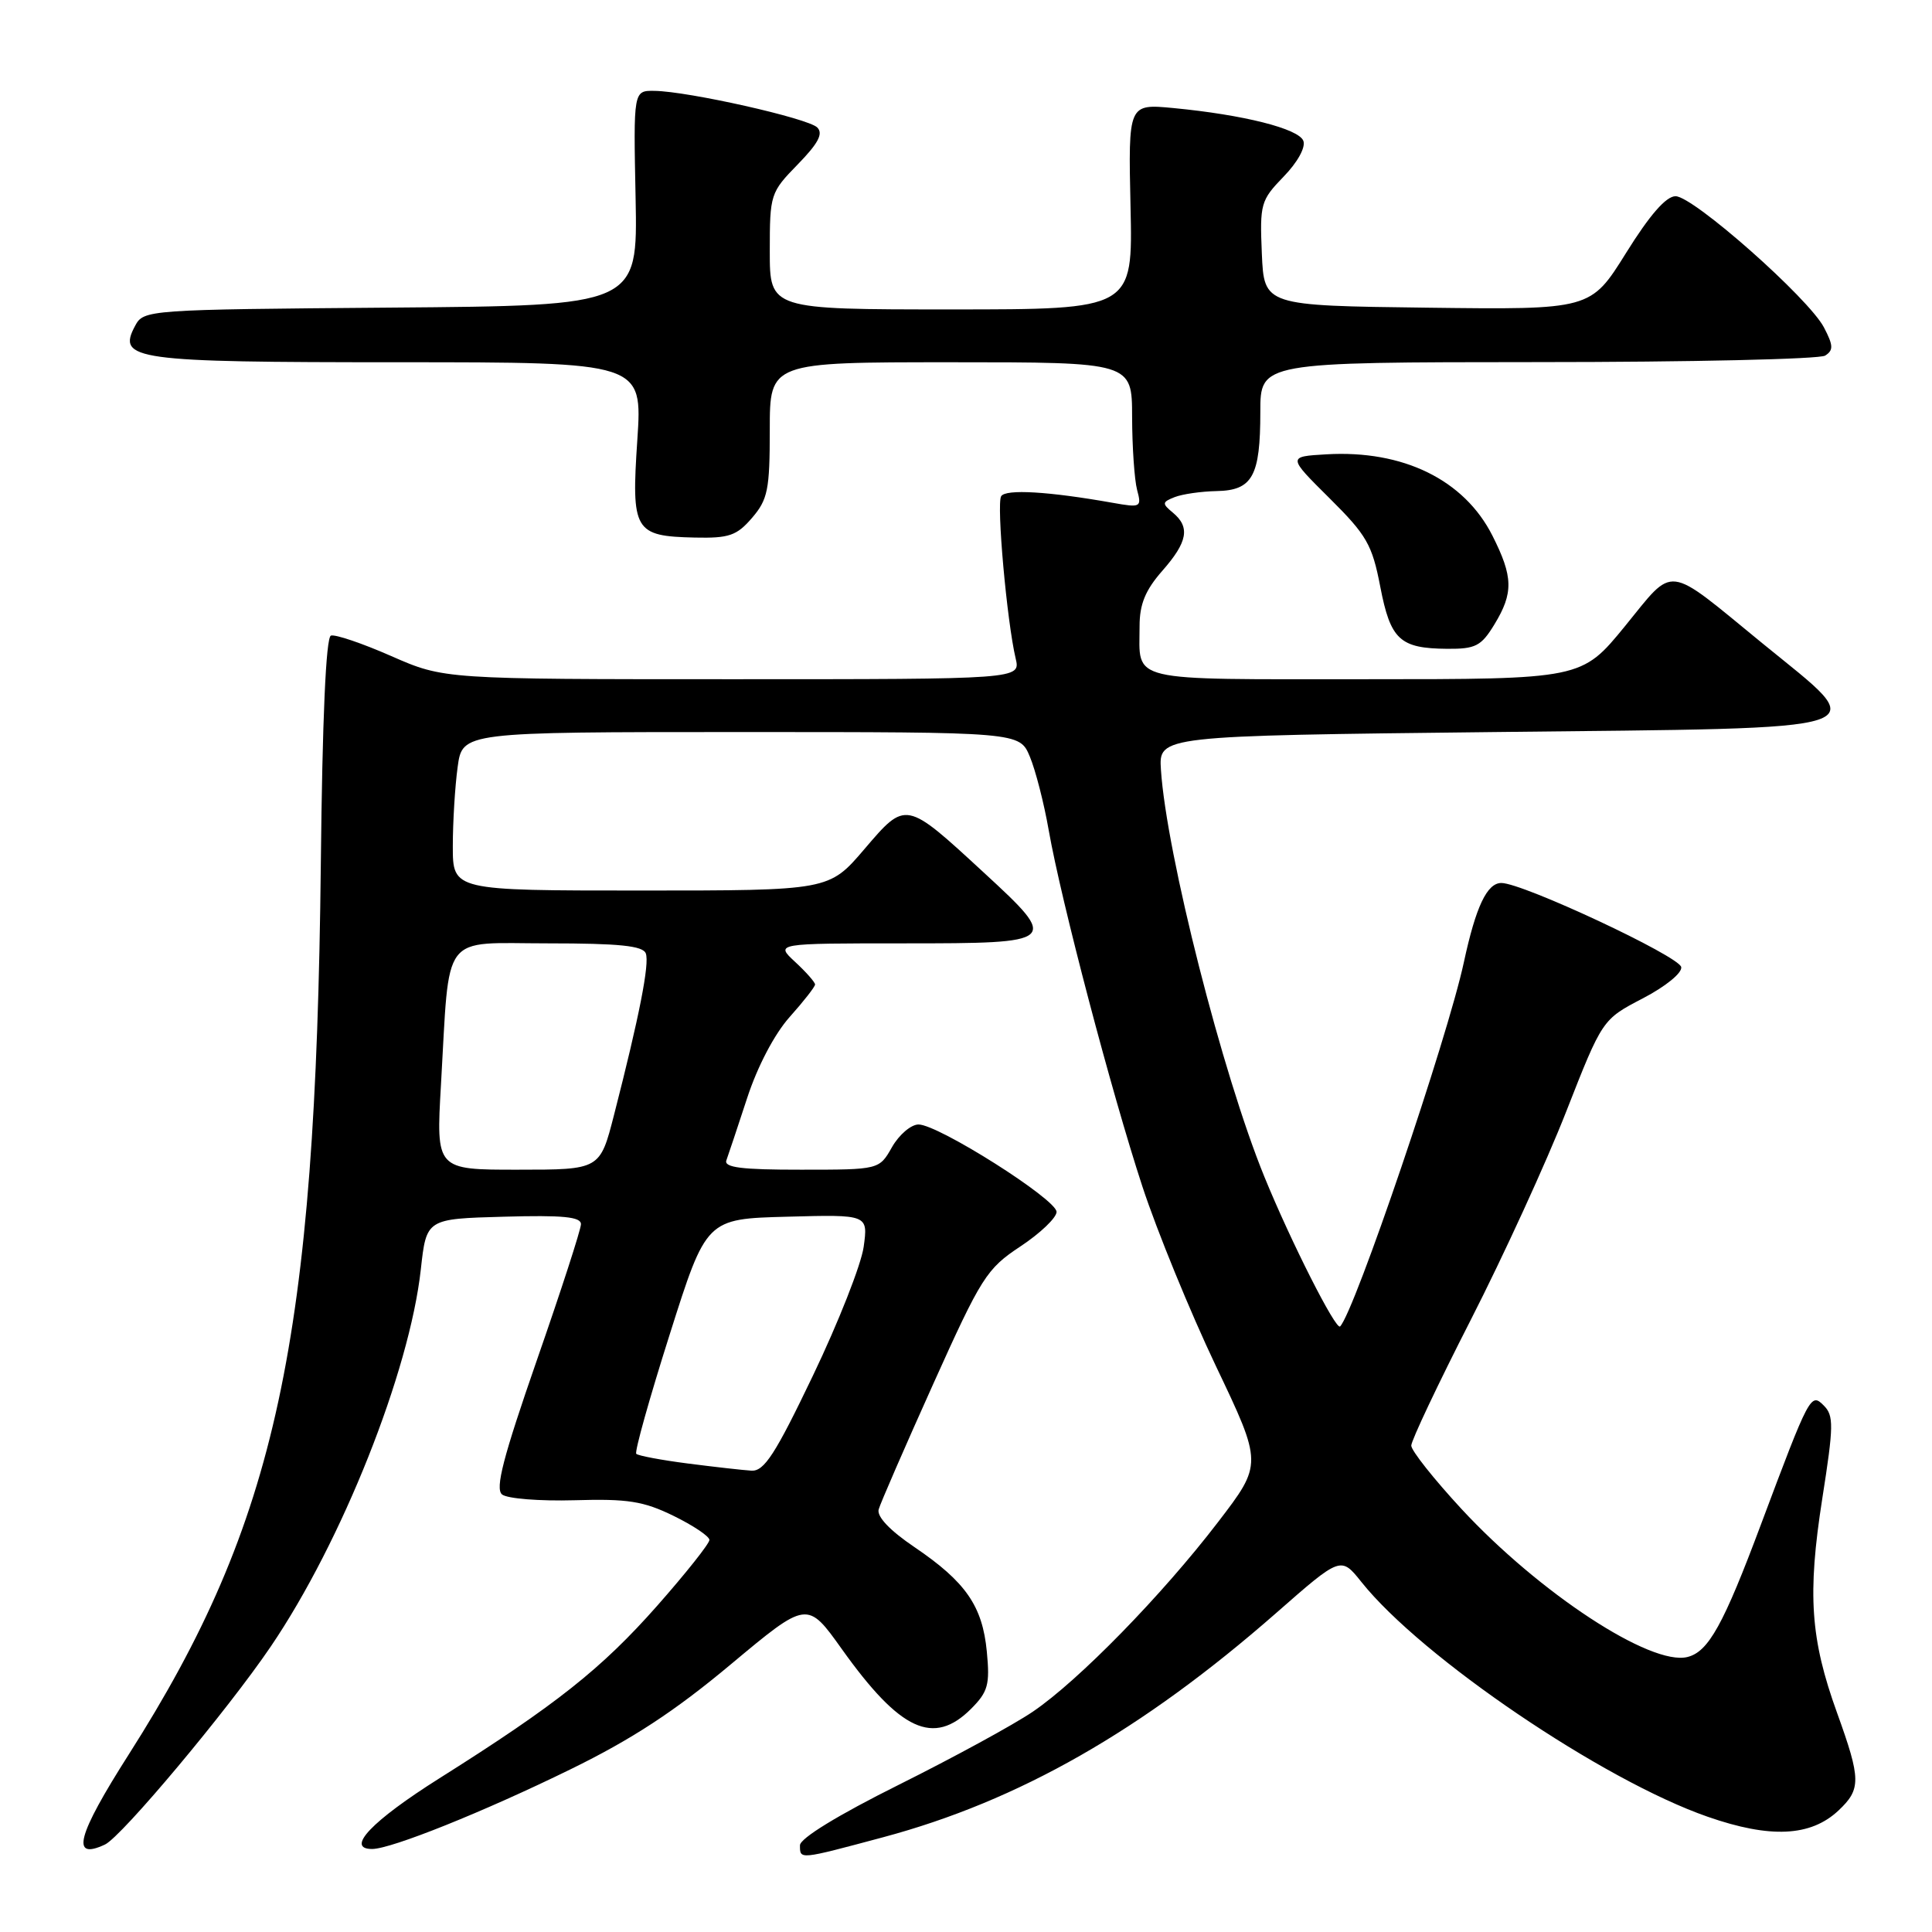 <?xml version="1.0" encoding="UTF-8" standalone="no"?>
<!DOCTYPE svg PUBLIC "-//W3C//DTD SVG 1.1//EN" "http://www.w3.org/Graphics/SVG/1.1/DTD/svg11.dtd" >
<svg xmlns="http://www.w3.org/2000/svg" xmlns:xlink="http://www.w3.org/1999/xlink" version="1.1" viewBox="0 0 256 256">
 <g >
 <path fill="currentColor"
d=" M 117.00 243.45 C 134.97 238.64 151.31 229.32 169.09 213.74 C 177.67 206.21 177.67 206.21 180.40 209.63 C 188.37 219.62 212.38 235.90 226.28 240.73 C 234.57 243.62 239.92 243.36 243.60 239.91 C 246.62 237.07 246.60 235.78 243.42 226.96 C 239.88 217.16 239.48 211.26 241.46 198.58 C 242.98 188.91 243.00 187.57 241.65 186.23 C 239.94 184.51 239.77 184.83 233.35 201.96 C 228.37 215.28 226.38 218.87 223.60 219.56 C 218.75 220.78 203.99 211.10 193.64 199.93 C 189.99 195.98 187.00 192.21 187.00 191.55 C 187.00 190.88 190.54 183.40 194.87 174.92 C 199.20 166.44 204.90 154.01 207.53 147.29 C 212.32 135.08 212.32 135.08 217.68 132.29 C 220.71 130.71 222.92 128.91 222.77 128.14 C 222.48 126.69 201.77 117.00 198.94 117.00 C 197.04 117.00 195.56 120.12 193.97 127.50 C 191.81 137.55 179.47 173.87 177.57 175.76 C 177.02 176.32 171.04 164.51 167.55 155.96 C 161.98 142.34 154.56 113.14 153.83 102.00 C 153.54 97.50 153.54 97.50 198.02 97.00 C 250.43 96.41 248.13 97.18 233.50 85.22 C 220.57 74.64 221.98 74.81 215.31 82.98 C 209.57 90.00 209.57 90.00 180.89 90.00 C 148.99 90.00 151.00 90.47 151.00 82.95 C 151.00 80.06 151.77 78.19 154.00 75.65 C 157.38 71.81 157.73 69.85 155.40 67.92 C 153.95 66.72 153.98 66.53 155.65 65.87 C 156.67 65.47 159.17 65.11 161.21 65.07 C 165.97 64.98 167.00 63.10 167.00 54.57 C 167.00 48.00 167.00 48.00 203.75 47.98 C 223.96 47.98 241.10 47.59 241.84 47.12 C 242.96 46.41 242.93 45.77 241.68 43.38 C 239.65 39.51 224.38 26.00 222.02 26.00 C 220.76 26.00 218.59 28.49 215.46 33.52 C 210.77 41.04 210.77 41.04 189.13 40.77 C 167.50 40.50 167.50 40.50 167.20 33.60 C 166.92 27.02 167.05 26.54 170.08 23.41 C 171.93 21.51 173.03 19.52 172.70 18.66 C 172.08 17.05 164.79 15.21 155.50 14.32 C 149.50 13.75 149.50 13.75 149.80 27.38 C 150.11 41.00 150.11 41.00 126.05 41.00 C 102.00 41.00 102.00 41.00 102.00 33.29 C 102.00 25.75 102.08 25.50 105.70 21.79 C 108.42 19.00 109.11 17.71 108.29 16.89 C 107.07 15.67 91.20 12.10 86.72 12.04 C 83.93 12.00 83.93 12.00 84.22 26.25 C 84.50 40.50 84.50 40.50 51.78 40.76 C 19.41 41.02 19.04 41.05 17.90 43.18 C 15.49 47.69 17.70 48.00 52.76 48.00 C 85.13 48.00 85.13 48.00 84.45 58.28 C 83.64 70.37 84.03 71.05 92.07 71.23 C 96.61 71.33 97.62 70.98 99.65 68.62 C 101.74 66.19 102.00 64.89 102.00 56.94 C 102.00 48.00 102.00 48.00 126.00 48.00 C 150.00 48.00 150.00 48.00 150.01 55.25 C 150.02 59.24 150.32 63.58 150.67 64.91 C 151.29 67.22 151.17 67.29 147.41 66.62 C 138.96 65.12 133.26 64.78 132.66 65.75 C 132.02 66.77 133.42 82.35 134.58 87.25 C 135.23 90.00 135.23 90.00 97.03 90.00 C 58.84 90.00 58.84 90.00 51.86 86.94 C 48.02 85.25 44.42 84.03 43.85 84.22 C 43.19 84.44 42.71 95.25 42.51 114.53 C 41.83 177.76 36.67 201.68 17.07 232.46 C 10.20 243.24 9.32 246.56 13.91 244.41 C 16.12 243.37 30.15 226.62 35.88 218.17 C 45.30 204.30 54.26 181.77 55.76 168.21 C 56.50 161.50 56.50 161.50 66.75 161.22 C 74.59 161.00 77.00 161.23 76.98 162.22 C 76.97 162.92 74.34 171.04 71.13 180.25 C 66.67 193.09 65.59 197.24 66.52 198.02 C 67.19 198.58 71.51 198.92 76.12 198.79 C 83.17 198.58 85.26 198.91 89.25 200.86 C 91.86 202.14 94.00 203.57 94.00 204.05 C 94.00 204.54 90.89 208.45 87.10 212.75 C 79.72 221.11 73.69 225.89 58.23 235.63 C 49.27 241.28 45.72 245.00 49.31 245.00 C 51.83 245.00 64.09 240.08 75.60 234.44 C 83.74 230.46 89.42 226.74 96.83 220.54 C 106.96 212.08 106.96 212.08 111.56 218.53 C 119.29 229.36 123.70 231.39 128.67 226.43 C 130.92 224.17 131.18 223.23 130.76 218.85 C 130.18 212.80 127.97 209.61 121.17 205.00 C 117.90 202.79 116.16 200.95 116.43 200.00 C 116.66 199.18 119.91 191.71 123.65 183.40 C 130.04 169.20 130.73 168.12 135.22 165.15 C 137.85 163.41 140.00 161.35 140.00 160.58 C 140.00 158.92 124.33 149.00 121.71 149.00 C 120.72 149.00 119.14 150.35 118.20 151.99 C 116.50 154.99 116.50 154.99 106.14 154.99 C 98.28 155.00 95.90 154.70 96.25 153.75 C 96.50 153.06 97.74 149.35 99.00 145.50 C 100.37 141.30 102.63 137.00 104.64 134.75 C 106.49 132.68 108.00 130.75 108.00 130.45 C 108.00 130.15 106.81 128.80 105.35 127.45 C 102.71 125.00 102.71 125.00 119.85 125.00 C 140.25 125.00 140.40 124.87 130.36 115.62 C 119.96 106.03 120.06 106.05 114.53 112.52 C 109.85 118.00 109.85 118.00 84.92 118.00 C 60.00 118.00 60.00 118.00 60.00 112.14 C 60.00 108.92 60.29 104.19 60.64 101.64 C 61.27 97.00 61.27 97.00 98.19 97.00 C 135.10 97.00 135.10 97.00 136.46 100.26 C 137.21 102.05 138.34 106.44 138.96 110.01 C 140.61 119.38 147.28 144.74 151.38 157.24 C 153.32 163.14 157.70 173.83 161.10 180.98 C 167.30 193.98 167.30 193.98 161.40 201.68 C 153.97 211.38 142.90 222.71 136.85 226.81 C 134.29 228.55 126.30 232.90 119.10 236.49 C 111.07 240.49 106.00 243.59 106.00 244.51 C 106.00 246.43 105.83 246.44 117.00 243.45 Z  M 198.01 82.75 C 200.56 78.57 200.51 76.43 197.75 70.97 C 194.01 63.57 185.91 59.61 175.76 60.20 C 170.61 60.50 170.61 60.50 176.15 66.00 C 181.10 70.91 181.82 72.17 182.89 77.73 C 184.25 84.78 185.48 85.92 191.76 85.97 C 195.52 86.00 196.27 85.61 198.01 82.75 Z  M 91.13 193.92 C 87.63 193.47 84.56 192.89 84.31 192.64 C 84.06 192.40 86.05 185.29 88.73 176.85 C 93.59 161.50 93.59 161.50 104.31 161.22 C 115.03 160.93 115.03 160.93 114.44 165.22 C 114.11 167.57 111.09 175.24 107.73 182.25 C 102.72 192.72 101.25 194.98 99.56 194.87 C 98.43 194.80 94.63 194.37 91.13 193.92 Z  M 58.43 143.75 C 59.62 123.22 58.27 125.00 72.62 125.00 C 82.05 125.00 85.19 125.32 85.57 126.33 C 86.09 127.68 84.71 134.69 81.36 147.74 C 79.50 154.99 79.50 154.99 68.64 154.99 C 57.78 155.00 57.78 155.00 58.43 143.75 Z "/>
</g>
</svg>